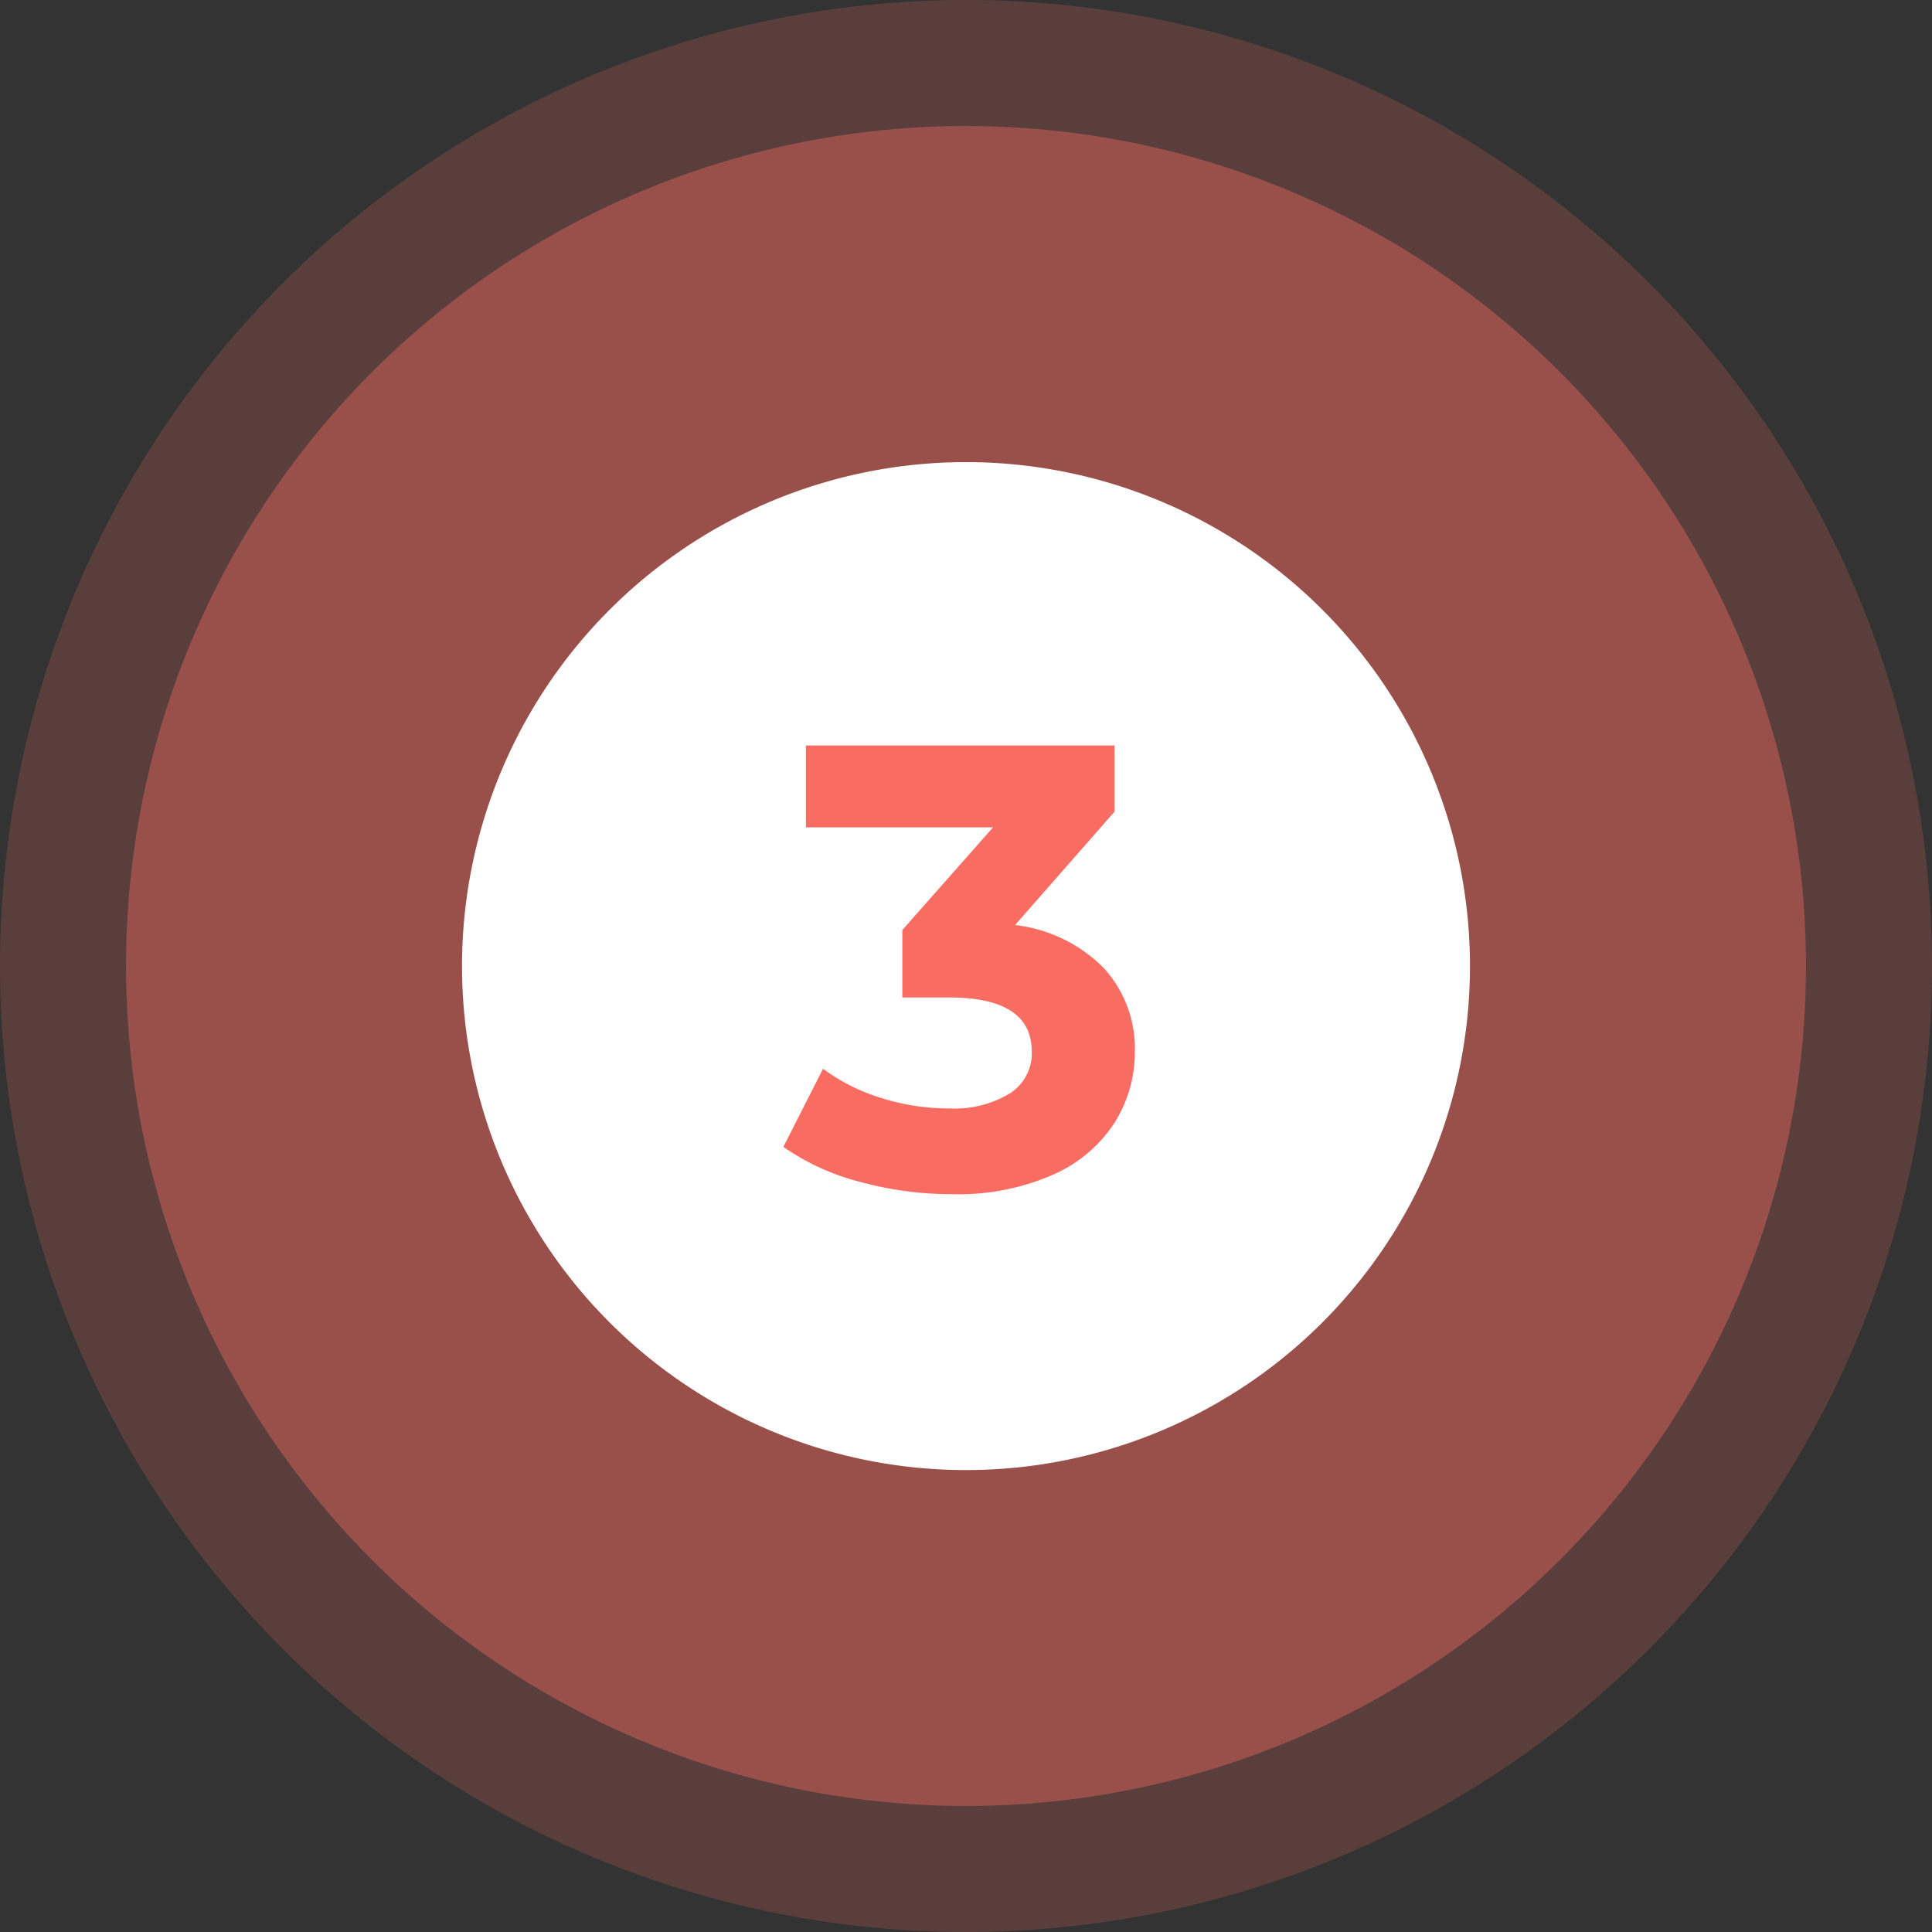 <svg height="21" viewBox="0 0 21 21" width="21" xmlns="http://www.w3.org/2000/svg">
  <rect x="0" y="0" width="21" height="21" fill="#333333" stroke="none"/>
  <g data-name="Group 33766" id="Group_33766" transform="translate(-754 -931)">
    <path d="M10.5,0A10.5,10.5,0,1,1,0,10.5,10.5,10.5,0,0,1,10.5,0Z" data-name="Path 11901" fill="#f96c62"
          id="Path_11901" opacity="0.2" transform="translate(754 931)"/>
    <path d="M9.13,0A9.13,9.13,0,1,1,0,9.13,9.13,9.13,0,0,1,9.13,0Z" data-name="Path 11902" fill="#f96c62"
          id="Path_11902" opacity="0.4" transform="translate(755.37 932.37)"/>
    <path d="M5.478,0A5.478,5.478,0,1,1,0,5.478,5.478,5.478,0,0,1,5.478,0Z" data-name="Path 11903" fill="#fff"
          id="Path_11903" transform="translate(759.022 936.023)"/>
    <path
      d="M-1.942-8.548a1.614,1.614,0,0,1,.966.469,1.293,1.293,0,0,1,.336.907A1.432,1.432,0,0,1-.86-6.4a1.526,1.526,0,0,1-.668.565,2.558,2.558,0,0,1-1.1.212,3.77,3.77,0,0,1-1-.134,2.567,2.567,0,0,1-.832-.38l.431-.849a2.09,2.09,0,0,0,.633.318,2.441,2.441,0,0,0,.736.113A1.167,1.167,0,0,0-2-6.717a.517.517,0,0,0,.24-.455q0-.589-.9-.589h-.507v-.733l.986-1.116H-4.215v-.89H-.86v.719Z"
      data-name="Path 12455"
      fill="#f96c62"
      id="Path_12455" transform="translate(766.975 949.603)"/>
  </g>
</svg>
